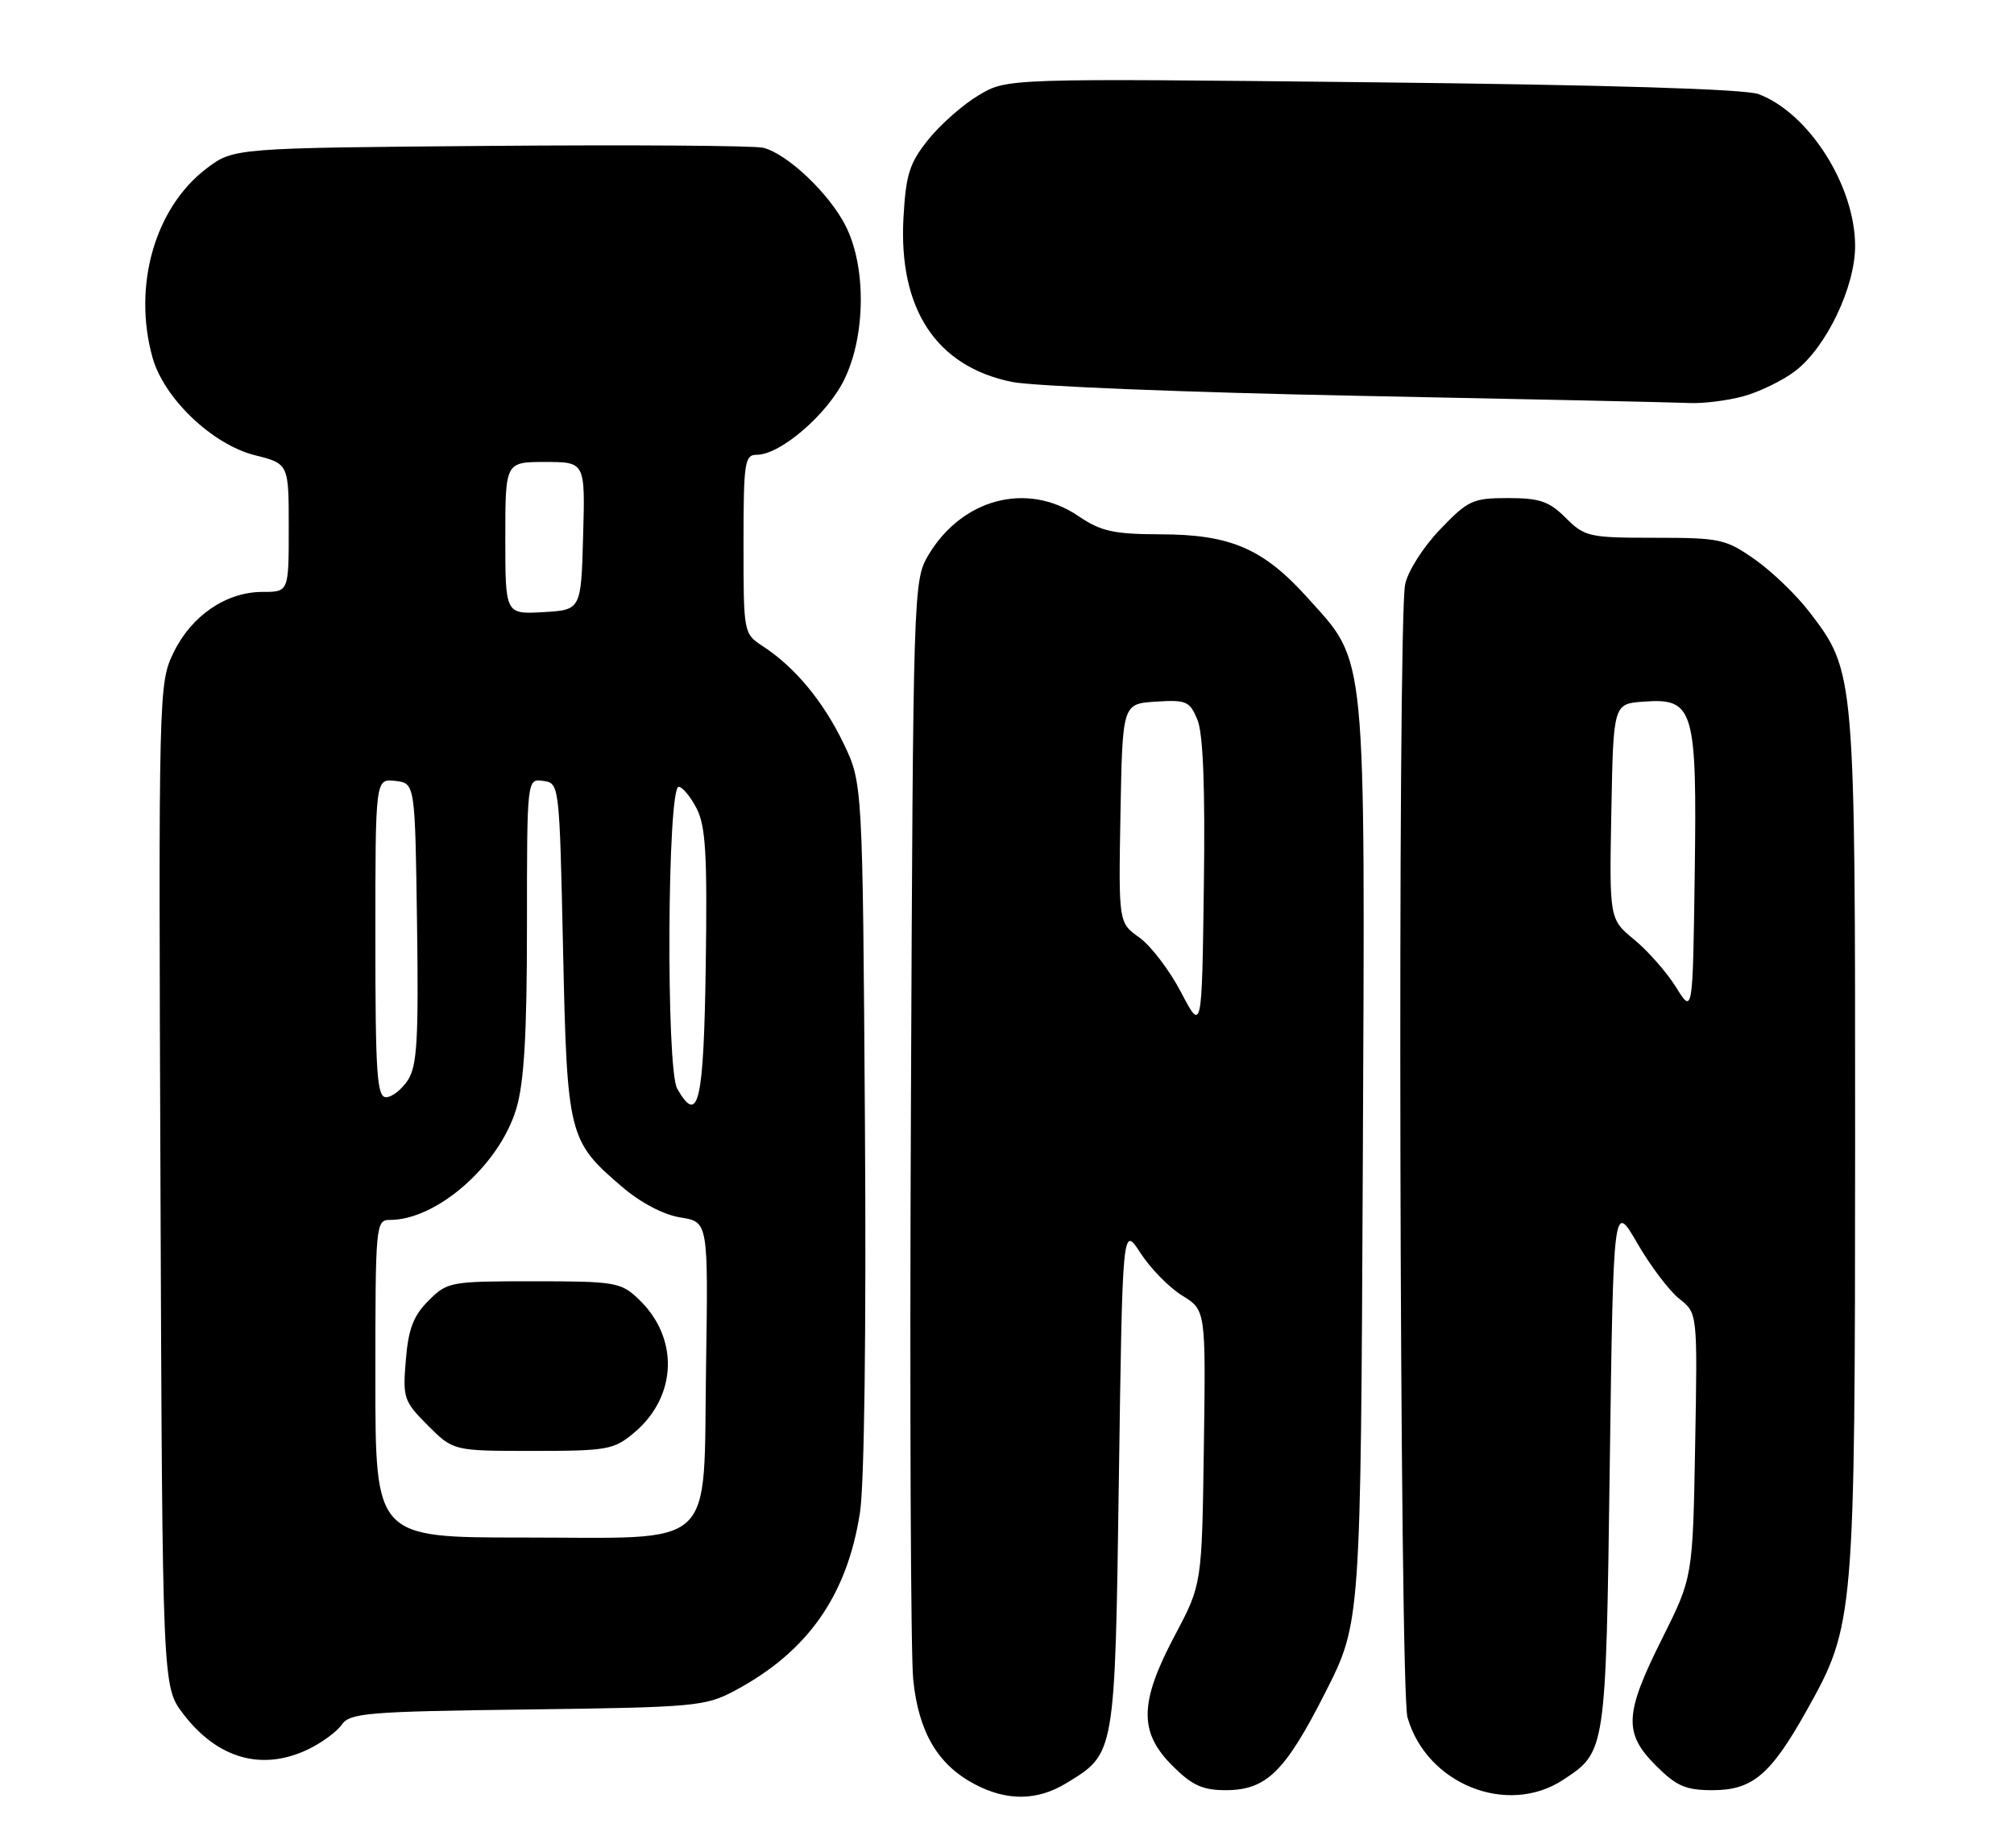 <?xml version="1.0" encoding="UTF-8" standalone="no"?>
<!DOCTYPE svg PUBLIC "-//W3C//DTD SVG 1.1//EN" "http://www.w3.org/Graphics/SVG/1.1/DTD/svg11.dtd" >
<svg xmlns="http://www.w3.org/2000/svg" xmlns:xlink="http://www.w3.org/1999/xlink" version="1.1" viewBox="0 0 279 256">
 <g >
 <path fill="currentColor"
d=" M 147.70 247.04 C 154.52 242.88 154.45 243.32 155.00 204.67 C 155.50 169.74 155.50 169.74 158.00 173.60 C 159.38 175.73 161.97 178.37 163.77 179.48 C 167.04 181.50 167.04 181.50 166.77 200.50 C 166.50 219.50 166.50 219.50 162.75 226.56 C 157.83 235.84 157.75 239.95 162.40 244.60 C 165.12 247.32 166.59 248.00 169.77 248.00 C 175.44 248.00 178.02 245.47 183.62 234.42 C 188.50 224.78 188.50 224.78 188.79 161.26 C 189.11 89.17 189.38 91.98 181.20 82.88 C 175.02 76.00 170.52 74.05 160.79 74.02 C 154.25 74.00 152.54 73.62 149.40 71.50 C 142.29 66.67 133.22 69.06 128.55 77.00 C 126.54 80.43 126.49 81.95 126.19 153.50 C 126.01 193.65 126.16 229.30 126.51 232.71 C 127.26 239.96 129.89 244.44 134.98 247.15 C 139.46 249.53 143.68 249.49 147.70 247.04 Z  M 216.52 246.58 C 222.48 242.67 222.46 242.83 223.00 203.05 C 223.50 166.50 223.50 166.50 226.81 172.22 C 228.63 175.37 231.25 178.84 232.64 179.93 C 235.16 181.91 235.16 181.91 234.83 200.21 C 234.50 218.51 234.50 218.51 230.25 227.01 C 225.02 237.45 224.90 240.10 229.40 244.60 C 232.25 247.45 233.52 248.00 237.25 248.00 C 242.78 248.00 245.31 245.85 250.30 236.92 C 256.90 225.13 256.97 224.28 256.99 158.43 C 257.00 93.15 257.00 93.08 250.69 84.82 C 248.90 82.47 245.50 79.19 243.14 77.53 C 239.07 74.67 238.30 74.50 229.26 74.50 C 220.14 74.50 219.54 74.37 216.91 71.75 C 214.61 69.45 213.30 69.00 208.91 69.00 C 204.02 69.00 203.37 69.30 199.48 73.36 C 197.13 75.82 195.02 79.14 194.65 80.98 C 193.58 86.35 193.88 234.11 194.98 237.92 C 197.63 247.16 208.79 251.64 216.52 246.58 Z  M 42.63 242.37 C 44.52 241.47 46.64 239.93 47.33 238.94 C 48.48 237.30 50.83 237.10 73.05 236.82 C 96.31 236.52 97.71 236.39 101.80 234.21 C 111.89 228.82 117.34 221.06 119.13 209.56 C 119.74 205.68 120.01 184.27 119.82 155.80 C 119.50 108.50 119.50 108.50 116.86 103.00 C 114.07 97.19 110.15 92.45 105.69 89.53 C 103.01 87.78 103.00 87.73 103.00 75.38 C 103.00 64.00 103.15 63.00 104.85 63.00 C 108.12 63.00 114.64 57.37 116.98 52.54 C 119.94 46.43 120.01 36.89 117.13 31.26 C 114.85 26.78 109.06 21.30 105.73 20.47 C 104.50 20.17 87.49 20.05 67.92 20.21 C 32.34 20.50 32.34 20.50 28.56 23.38 C 21.45 28.81 18.37 39.60 21.12 49.50 C 22.70 55.18 29.38 61.56 35.30 63.06 C 40.00 64.24 40.00 64.24 40.00 73.12 C 40.00 82.00 40.00 82.00 36.37 82.00 C 31.34 82.00 26.53 85.28 24.05 90.39 C 21.98 94.67 21.96 95.47 22.23 164.19 C 22.50 233.66 22.50 233.66 25.38 237.43 C 30.11 243.63 36.26 245.39 42.63 242.37 Z  M 241.50 54.90 C 243.70 54.30 246.92 52.74 248.65 51.43 C 252.97 48.17 257.00 39.77 256.99 34.05 C 256.97 25.71 250.59 15.67 243.62 13.04 C 241.77 12.34 222.81 11.76 190.12 11.40 C 139.50 10.85 139.50 10.85 135.60 13.18 C 133.45 14.45 130.31 17.21 128.62 19.31 C 126.00 22.57 125.50 24.12 125.16 30.11 C 124.45 42.81 129.69 50.77 140.19 52.91 C 143.11 53.51 164.62 54.37 188.00 54.83 C 211.38 55.29 232.07 55.74 234.00 55.83 C 235.93 55.92 239.30 55.50 241.50 54.90 Z  M 163.61 137.46 C 162.02 134.42 159.42 131.01 157.84 129.88 C 154.95 127.83 154.95 127.83 155.22 112.66 C 155.50 97.50 155.50 97.50 160.11 97.20 C 164.34 96.93 164.81 97.13 165.88 99.71 C 166.67 101.61 166.96 109.06 166.77 122.75 C 166.50 142.98 166.50 142.98 163.61 137.46 Z  M 232.18 136.76 C 230.90 134.71 228.30 131.74 226.40 130.18 C 222.94 127.33 222.94 127.33 223.22 112.41 C 223.50 97.50 223.50 97.50 227.69 97.20 C 234.67 96.69 235.09 98.13 234.77 121.11 C 234.50 140.50 234.50 140.50 232.18 136.76 Z  M 52.00 191.00 C 52.00 169.55 52.05 169.00 54.03 169.00 C 60.55 169.00 69.22 161.36 71.53 153.57 C 72.61 149.94 73.00 143.26 73.00 128.25 C 73.00 107.86 73.00 107.86 75.25 108.18 C 77.49 108.50 77.50 108.58 78.00 131.50 C 78.56 157.36 78.73 158.05 86.18 164.42 C 88.76 166.63 91.91 168.28 94.26 168.66 C 98.11 169.27 98.11 169.27 97.81 189.23 C 97.41 215.13 99.68 213.00 72.39 213.00 C 52.00 213.00 52.00 213.00 52.00 191.00 Z  M 87.86 198.47 C 93.86 193.41 94.10 185.26 88.39 179.90 C 85.99 177.64 85.12 177.50 73.94 177.50 C 62.37 177.50 61.97 177.57 59.36 180.19 C 57.27 182.27 56.57 184.10 56.22 188.41 C 55.78 193.68 55.93 194.13 59.28 197.48 C 62.80 201.00 62.80 201.00 73.82 201.00 C 84.16 201.00 85.03 200.84 87.86 198.47 Z  M 93.81 150.81 C 92.25 148.07 92.44 109.00 94.02 109.00 C 94.53 109.00 95.65 110.35 96.50 111.99 C 97.76 114.44 97.99 118.37 97.77 133.66 C 97.49 152.79 96.76 155.99 93.81 150.81 Z  M 52.00 129.93 C 52.00 107.87 52.00 107.87 54.75 108.18 C 57.50 108.50 57.50 108.50 57.77 127.89 C 58.00 144.02 57.78 147.68 56.50 149.64 C 55.65 150.94 54.29 152.00 53.48 152.00 C 52.22 152.00 52.00 148.73 52.00 129.93 Z  M 70.00 74.55 C 70.00 64.00 70.00 64.00 75.53 64.00 C 81.07 64.00 81.07 64.00 80.78 74.25 C 80.50 84.50 80.50 84.50 75.25 84.80 C 70.00 85.10 70.00 85.10 70.00 74.55 Z "/>
</g>
</svg>